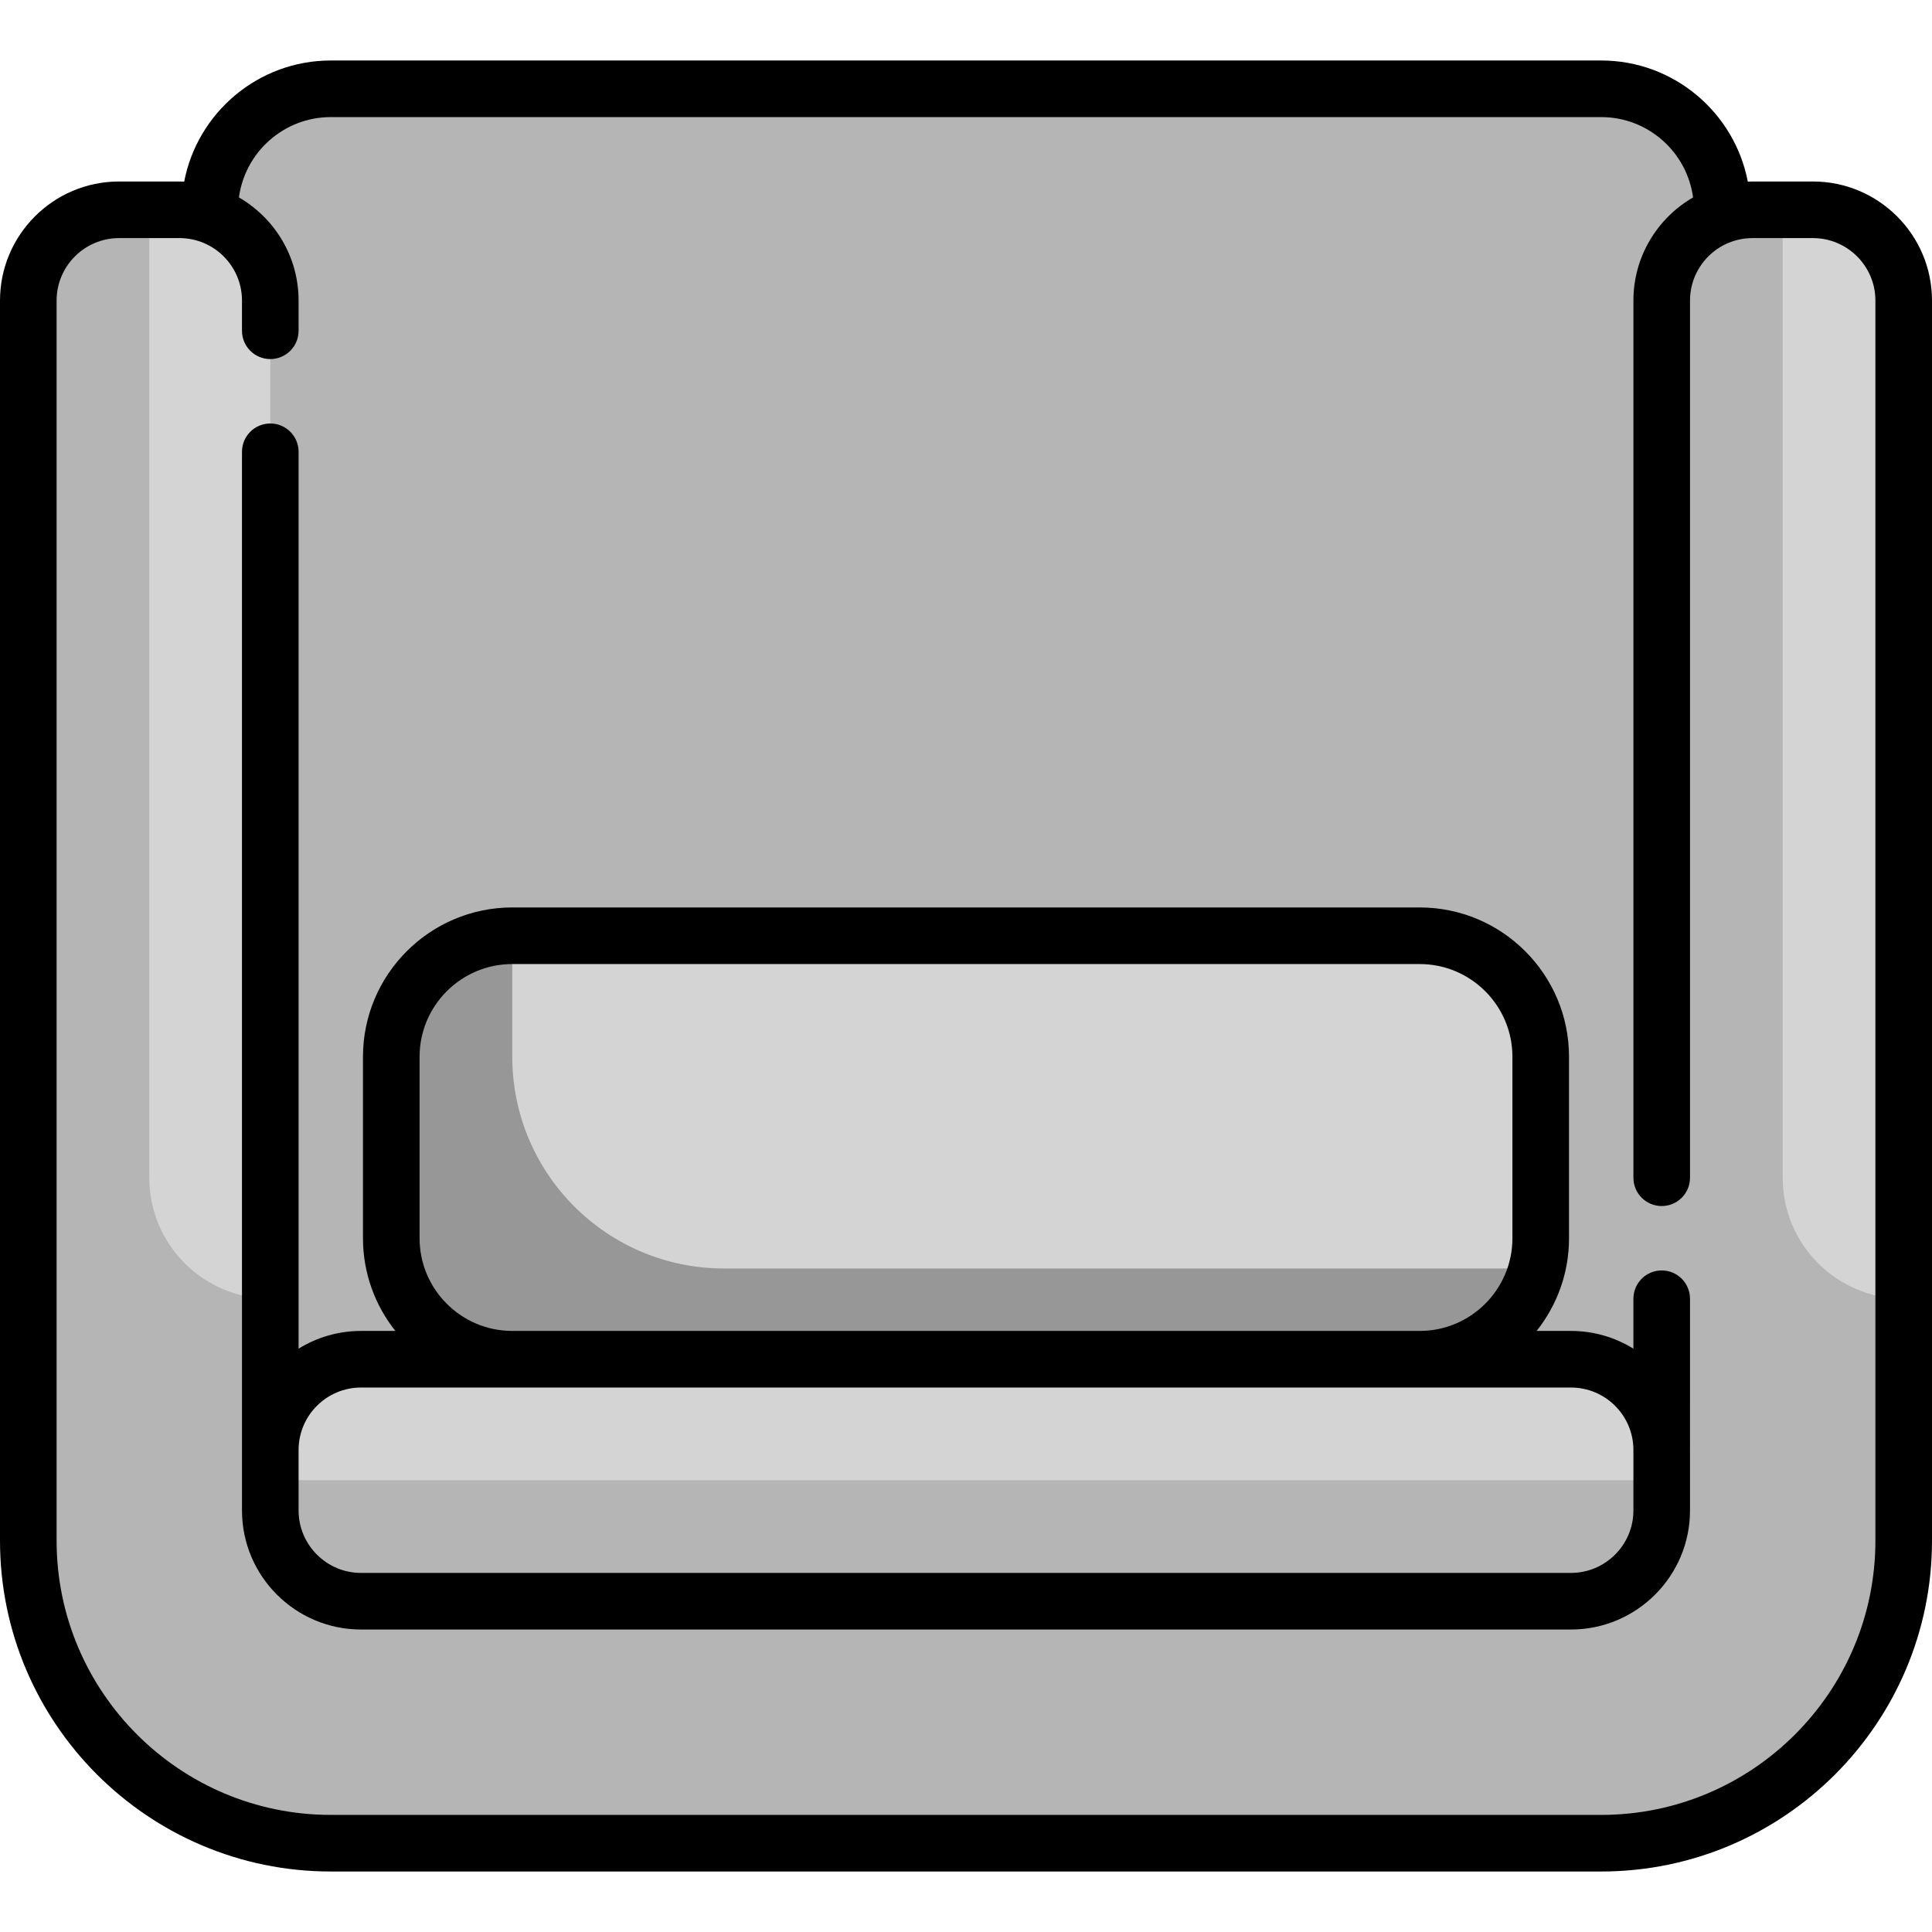 <svg xmlns="http://www.w3.org/2000/svg" xmlns:xlink="http://www.w3.org/1999/xlink" xmlns:svgjs="http://svgjs.com/svgjs" version="1.1" width="512" height="512" x="0" y="0" viewBox="0 0 512 512" style="enable-background:new 0 0 512 512" xml:space="preserve">
<g transform="matrix(1,0,0,-1,0,512)">
    <path style="" d="M424.339,488.468H87.661c-17.709,0-32.065-14.356-32.065-32.065V127.742h400.806v328.661  C456.403,474.112,442.047,488.468,424.339,488.468z" fill="#b5b5b5" class="svgpath-1" data-original="#ff8087"></path>
    <path style="" d="M55.597,127.742v328.661c0,17.709,14.356,32.065,32.065,32.065h16.032V175.839h304.613v248.5  c0,17.709,14.356,32.065,32.065,32.065h16.032V127.742H55.597z" fill="#b5b5b5" class="svgpath-2" data-original="#e6646e"></path>
    <path style="" d="M424.339,23.532H87.661C43.39,23.532,7.5,59.421,7.5,103.694v328.661  c0,13.282,10.767,24.048,24.048,24.048H47.58c13.282,0,24.048-10.767,24.048-24.048V119.726H440.37v312.629  c0,13.282,10.767,24.048,24.048,24.048h16.032c13.282,0,24.048-10.767,24.048-24.048V103.694  C504.5,59.421,468.61,23.532,424.339,23.532z" fill="#b5b5b5" class="svgpath-1" data-original="#ff8087"></path>
    <path style="" d="M416.323,151.79H95.677c-13.282,0-24.048-10.767-24.048-24.048V87.661  c0-13.282,10.767-24.048,24.048-24.048h320.645c13.282,0,24.048,10.767,24.048,24.048v40.081  C440.371,141.023,429.604,151.79,416.323,151.79z" fill="#b5b5b5" class="svgpath-2" data-original="#e6646e"></path>
    <g xmlns="http://www.w3.org/2000/svg">
        <path style="" d="M39.565,456.403h8.016c13.282,0,24.048-10.767,24.048-24.048V167.823l0,0   c-17.709,0-32.064,14.356-32.064,32.064V456.403z" fill="#d4d4d4" class="svgpath-3" data-original="#ff9ba0"></path>
        <path style="" d="M472.435,456.403h8.016c13.282,0,24.048-10.767,24.048-24.048V167.823l0,0   c-17.709,0-32.064,14.356-32.064,32.064V456.403z" fill="#d4d4d4" class="svgpath-3" data-original="#ff9ba0"></path>
    </g>
    <path style="" d="M416.323,151.79H95.677c-13.282,0-24.048-10.767-24.048-24.048V111.71  c0-13.282,10.767-24.048,24.048-24.048h320.645h0.002c13.28,0.001,24.046,10.768,24.046,24.048v16.032  C440.371,141.023,429.604,151.79,416.323,151.79z" fill="#b5b5b5" class="svgpath-1" data-original="#ff8087"></path>
    <path style="" d="M416.323,151.79H95.677c-13.282,0-24.048-10.767-24.048-24.048v-8.016h368.742v8.016  C440.371,141.023,429.604,151.79,416.323,151.79z" fill="#d4d4d4" class="svgpath-3" data-original="#ff9ba0"></path>
    <path style="" d="M376.242,264.016H135.758c-17.709,0-32.065-14.356-32.065-32.065v-48.097  c0-17.709,14.356-32.065,32.065-32.065h240.484c17.709,0,32.065,14.356,32.065,32.065v48.097  C408.306,249.66,393.951,264.016,376.242,264.016z" fill="#d4d4d4" class="svgpath-4" data-original="#f7d291"></path>
    <path style="" d="M135.758,256v-24.048c0-30.99,25.123-56.113,56.113-56.113h215.302  c-3.576-13.806-16.007-24.048-30.931-24.048H135.758c-17.709,0-32.065,14.356-32.065,32.065v48.097  c0,17.709,14.356,32.065,32.065,32.065h1.134C136.224,261.44,135.758,258.785,135.758,256z" fill="#979797" class="svgpath-5" data-original="#f0c382"></path>
    <path d="M424.339,16.032H87.661C39.325,16.032,0,55.357,0,103.693v328.661c0,17.396,14.152,31.549,31.548,31.549H47.58  c0.413,0,0.823-0.016,1.233-0.031c3.503,18.256,19.586,32.096,38.848,32.096h336.678c19.262,0,35.345-13.84,38.848-32.096  c0.41,0.016,0.819,0.031,1.233,0.031h16.032c17.396,0,31.548-14.152,31.548-31.549V103.693  C512,55.357,472.675,16.032,424.339,16.032z M497,432.354c0,9.125-7.423,16.549-16.548,16.549H464.42  c-9.125,0-16.548-7.424-16.548-16.549V199.885c0-4.142-3.358-7.5-7.5-7.5s-7.5,3.358-7.5,7.5v232.469  c0,11.666,6.369,21.865,15.807,27.324c-1.607,12.001-11.906,21.29-24.34,21.29H87.661c-12.434,0-22.733-9.288-24.34-21.29  c9.438-5.459,15.807-15.658,15.807-27.324v-8.012c0-4.143-3.358-7.5-7.5-7.5s-7.5,3.357-7.5,7.5v8.012  c0,9.125-7.423,16.549-16.548,16.549H31.548c-9.125,0-16.548-7.424-16.548-16.549V103.693c0-40.065,32.596-72.661,72.661-72.661  h336.678c40.065,0,72.661,32.596,72.661,72.661L497,432.354L497,432.354z" fill="#000000" data-original="#000000" style=""></path>
    <path d="M416.323,80.161H95.677c-17.396,0-31.548,14.153-31.548,31.549v280.564c0,4.142,3.358,7.5,7.5,7.5s7.5-3.358,7.5-7.5  V154.587c4.814,2.979,10.483,4.703,16.548,4.703h9.1c-5.366,6.754-8.584,15.288-8.584,24.564v48.097  c0,21.816,17.749,39.564,39.565,39.564h240.483c21.816,0,39.565-17.749,39.565-39.564v-48.097c0-9.276-3.217-17.811-8.584-24.564  h9.1c6.065,0,11.734-1.724,16.548-4.703v13.235c0,4.143,3.358,7.5,7.5,7.5s7.5-3.357,7.5-7.5V111.71  C447.871,94.315,433.72,80.163,416.323,80.161z M400.807,183.854v48.097c0,13.545-11.02,24.564-24.565,24.564H135.758  c-13.545,0-24.565-11.02-24.565-24.564v-48.097c0-13.545,11.02-24.564,24.565-24.564h240.483  C389.787,159.29,400.807,170.31,400.807,183.854z M416.323,144.29H95.677c-9.125,0-16.548-7.423-16.548-16.548V111.71  c0-9.125,7.423-16.549,16.548-16.549h320.647c9.124,0.001,16.546,7.425,16.546,16.549v16.032  C432.871,136.867,425.448,144.29,416.323,144.29z" fill="#000000" data-original="#000000" style=""></path>
</g>
</svg>